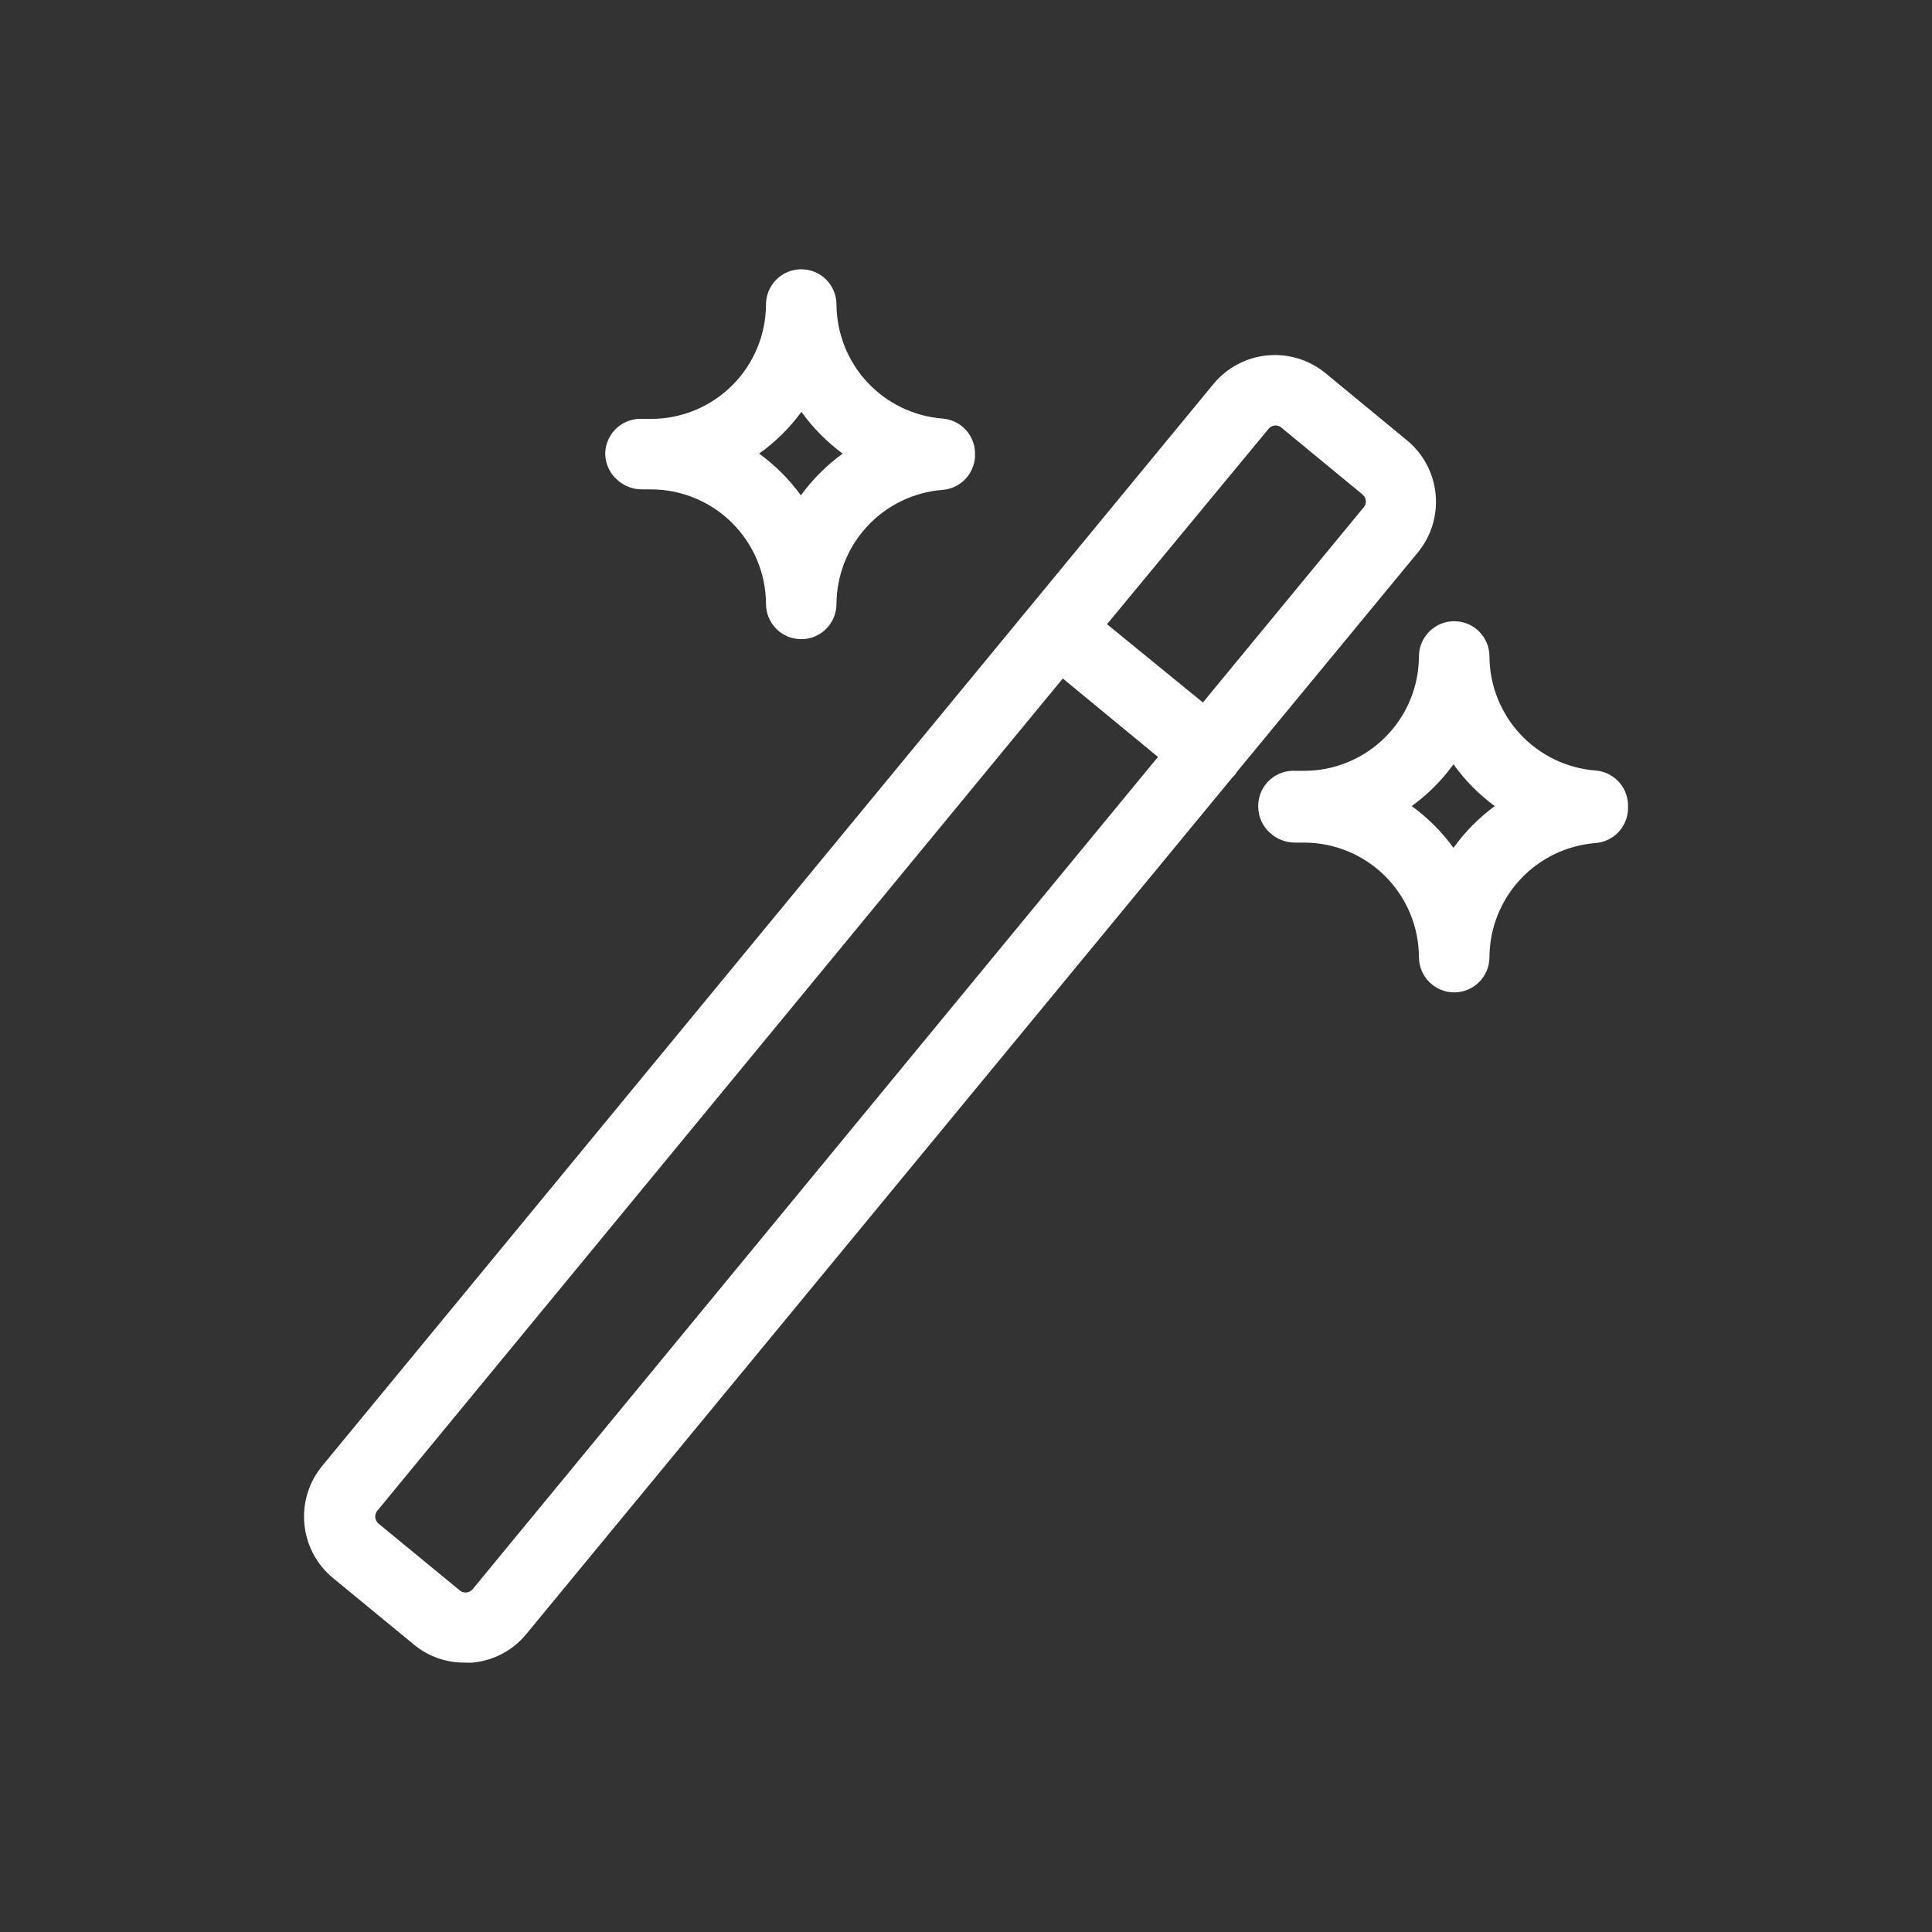 <svg width="50" height="50" viewBox="0 0 50 50" fill="none" xmlns="http://www.w3.org/2000/svg">
<rect x="0" y="0" width="50" height="50" fill="#333333" stroke="none"/>
<path d="M32.006 19.981L36.704 14.285C37.048 13.86 37.209 13.317 37.152 12.774C37.096 12.231 36.827 11.733 36.403 11.388L34.3 9.655C33.879 9.31 33.337 9.145 32.794 9.198C32.251 9.251 31.751 9.517 31.404 9.938L8.335 37.942C7.989 38.364 7.825 38.906 7.878 39.449C7.931 39.992 8.197 40.492 8.618 40.839L10.725 42.572C11.093 42.872 11.554 43.033 12.029 43.028C12.096 43.032 12.163 43.032 12.23 43.028C12.499 43.003 12.761 42.925 13 42.798C13.239 42.671 13.45 42.498 13.621 42.289L31.911 20.1L31.965 20.05L32.006 19.981ZM32.832 11.096C32.853 11.07 32.881 11.049 32.911 11.034C32.942 11.019 32.976 11.011 33.01 11.01C33.065 11.01 33.118 11.029 33.16 11.065L35.263 12.798C35.287 12.817 35.306 12.841 35.321 12.868C35.335 12.895 35.344 12.925 35.347 12.955C35.35 12.986 35.347 13.017 35.338 13.046C35.329 13.075 35.314 13.102 35.295 13.126L31.131 18.18L28.649 16.155L32.832 11.096ZM12.23 41.131C12.19 41.178 12.132 41.207 12.07 41.213C12.04 41.216 12.01 41.214 11.981 41.205C11.951 41.197 11.925 41.182 11.902 41.163L9.794 39.429C9.748 39.39 9.719 39.334 9.712 39.274C9.709 39.243 9.711 39.212 9.72 39.182C9.728 39.153 9.743 39.125 9.762 39.101L27.505 17.559L29.968 19.589L12.23 41.131Z" fill="white"/>
<path d="M15.975 12.419C16.15 12.579 16.38 12.667 16.618 12.665H16.681H16.855C17.641 12.668 18.394 12.981 18.95 13.536C19.506 14.091 19.82 14.844 19.824 15.63C19.824 15.872 19.92 16.104 20.091 16.275C20.262 16.446 20.494 16.542 20.736 16.542C20.978 16.542 21.21 16.446 21.381 16.275C21.552 16.104 21.648 15.872 21.648 15.63C21.653 14.885 21.936 14.169 22.443 13.622C22.949 13.076 23.642 12.739 24.385 12.679C24.607 12.664 24.815 12.568 24.971 12.411C25.127 12.253 25.221 12.043 25.233 11.822V11.689C25.221 11.468 25.127 11.258 24.971 11.1C24.815 10.943 24.607 10.847 24.385 10.832C23.642 10.771 22.949 10.435 22.443 9.889C21.936 9.342 21.653 8.626 21.648 7.881C21.648 7.639 21.552 7.407 21.381 7.236C21.21 7.065 20.978 6.969 20.736 6.969C20.494 6.969 20.262 7.065 20.091 7.236C19.92 7.407 19.824 7.639 19.824 7.881C19.82 8.666 19.506 9.419 18.95 9.973C18.393 10.528 17.64 10.84 16.855 10.841H16.64C16.519 10.832 16.396 10.848 16.281 10.888C16.166 10.927 16.059 10.989 15.968 11.07C15.877 11.152 15.803 11.25 15.751 11.361C15.699 11.471 15.669 11.59 15.664 11.712V11.771C15.669 11.895 15.7 12.016 15.753 12.127C15.806 12.238 15.882 12.338 15.975 12.419ZM20.741 10.659C21.038 11.073 21.398 11.437 21.808 11.739C21.393 12.041 21.028 12.405 20.727 12.82C20.426 12.405 20.061 12.041 19.646 11.739C20.066 11.44 20.436 11.075 20.741 10.659Z" fill="white"/>
<path d="M42.132 20.798C42.119 20.576 42.026 20.366 41.87 20.209C41.713 20.051 41.505 19.955 41.283 19.94C40.541 19.88 39.848 19.543 39.341 18.997C38.835 18.451 38.551 17.734 38.547 16.989C38.547 16.747 38.451 16.515 38.28 16.344C38.109 16.173 37.877 16.077 37.635 16.077C37.393 16.077 37.161 16.173 36.99 16.344C36.819 16.515 36.722 16.747 36.722 16.989C36.719 17.775 36.404 18.527 35.848 19.081C35.292 19.636 34.539 19.948 33.753 19.949H33.539C33.417 19.941 33.295 19.956 33.18 19.996C33.064 20.035 32.958 20.097 32.867 20.179C32.776 20.26 32.702 20.358 32.65 20.469C32.598 20.579 32.568 20.699 32.563 20.82V20.893C32.566 21.02 32.594 21.144 32.648 21.259C32.701 21.374 32.778 21.476 32.873 21.559C33.049 21.719 33.278 21.807 33.516 21.806H33.58H33.753C34.539 21.808 35.292 22.121 35.849 22.676C36.405 23.232 36.719 23.984 36.722 24.77C36.722 25.012 36.819 25.244 36.99 25.415C37.161 25.586 37.393 25.683 37.635 25.683C37.877 25.683 38.109 25.586 38.28 25.415C38.451 25.244 38.547 25.012 38.547 24.77C38.551 24.025 38.835 23.309 39.341 22.763C39.848 22.216 40.541 21.88 41.283 21.819C41.505 21.804 41.713 21.709 41.87 21.551C42.026 21.393 42.119 21.183 42.132 20.962V20.83V20.798ZM37.616 21.942C37.315 21.527 36.95 21.163 36.535 20.861C36.95 20.56 37.315 20.196 37.616 19.78C37.913 20.195 38.273 20.559 38.684 20.861C38.273 21.164 37.913 21.528 37.616 21.942Z" fill="white"/>
</svg>
